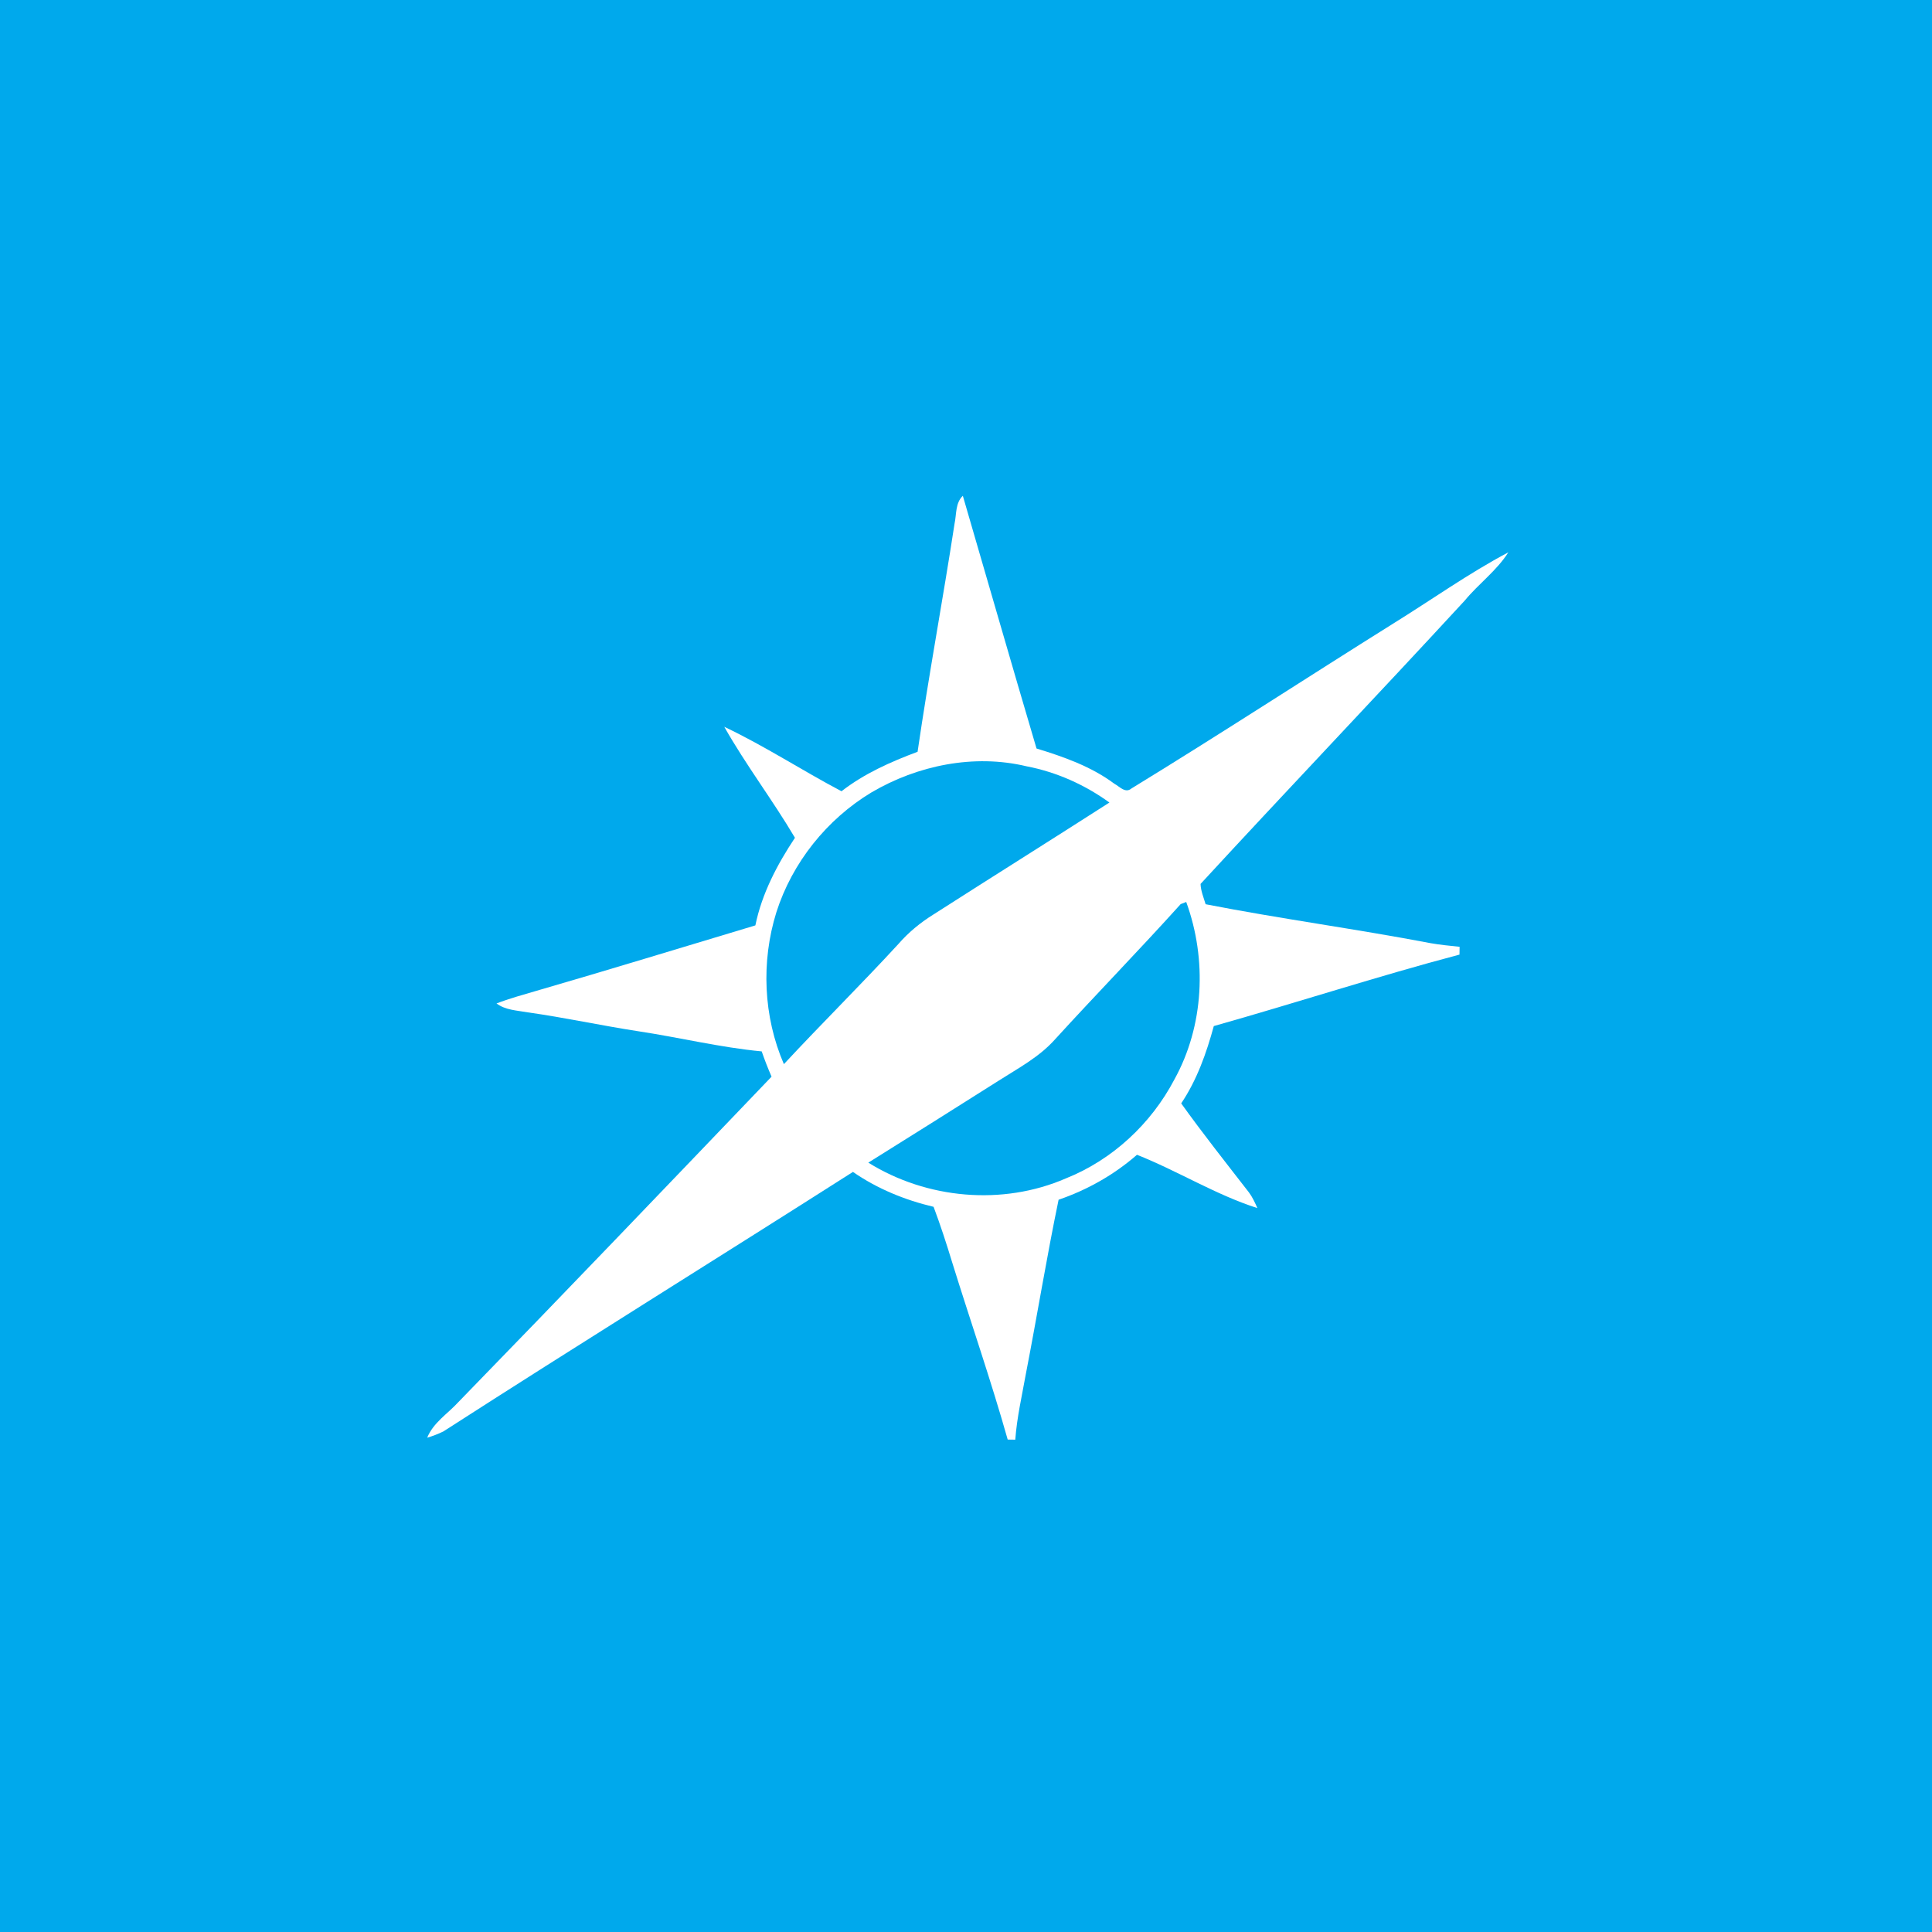 <?xml version="1.0" encoding="UTF-8" ?>
<!DOCTYPE svg PUBLIC "-//W3C//DTD SVG 1.1//EN" "http://www.w3.org/Graphics/SVG/1.1/DTD/svg11.dtd">
<svg width="512pt" height="512pt" viewBox="0 0 512 512" version="1.1" xmlns="http://www.w3.org/2000/svg">
<path fill="#00a9ec" opacity="1.00" d=" M 0.00 0.00 L 512.00 0.00 L 512.00 512.00 L 0.00 512.00 L 0.00 0.00 Z" />
<path fill="#ffffff" opacity="1.00" d=" M 252.97 138.75 C 253.51 136.26 253.15 133.31 255.16 131.39 C 261.68 153.71 268.09 176.07 274.69 198.36 C 281.92 200.57 289.19 203.13 295.32 207.70 C 296.67 208.42 298.22 210.31 299.81 208.98 C 323.13 194.71 346.04 179.76 369.22 165.25 C 379.38 158.95 389.17 151.97 399.73 146.37 C 396.63 151.26 391.82 154.73 388.16 159.17 C 364.97 184.33 341.34 209.09 318.16 234.25 C 318.22 236.11 318.98 237.86 319.50 239.63 C 339.30 243.49 359.31 246.17 379.13 249.95 C 381.66 250.41 384.24 250.63 386.81 250.91 C 386.80 251.43 386.79 252.47 386.78 252.98 C 364.93 258.76 343.42 265.79 321.67 271.92 C 319.71 279.09 317.21 286.20 313.03 292.41 C 318.78 300.44 324.93 308.19 330.98 316.00 C 331.92 317.27 332.58 318.71 333.22 320.16 C 322.12 316.60 312.13 310.32 301.31 306.03 C 295.26 311.32 288.14 315.34 280.54 317.94 C 277.36 333.24 274.86 348.68 271.88 364.02 C 270.84 369.84 269.49 375.62 269.06 381.53 C 268.38 381.52 267.72 381.51 267.05 381.50 C 262.59 365.72 257.20 350.21 252.34 334.55 C 250.83 329.59 249.23 324.67 247.41 319.82 C 239.80 318.02 232.48 315.03 226.04 310.57 C 189.92 333.59 153.51 356.17 117.49 379.35 C 116.11 380.02 114.68 380.57 113.21 381.01 C 114.84 376.98 118.68 374.64 121.50 371.54 C 149.32 342.96 176.89 314.13 204.47 285.33 C 203.51 283.13 202.64 280.89 201.86 278.63 C 190.87 277.59 180.11 274.95 169.21 273.30 C 159.40 271.80 149.71 269.67 139.88 268.29 C 137.05 267.77 133.98 267.72 131.58 265.93 C 134.96 264.62 138.47 263.66 141.95 262.64 C 161.41 257.01 180.77 251.05 200.18 245.24 C 201.91 236.80 205.95 229.13 210.67 222.02 C 204.76 212.02 197.67 202.73 191.94 192.61 C 202.63 197.67 212.56 204.18 223.01 209.69 C 229.04 205.00 236.05 201.89 243.17 199.23 C 246.11 179.02 249.87 158.94 252.97 138.75 Z" />
<path fill="#00a9ec" opacity="1.00" d=" M 230.94 210.00 C 243.15 202.82 258.12 199.75 272.02 203.07 C 279.96 204.59 287.48 207.95 294.01 212.68 C 278.49 222.64 262.85 232.43 247.32 242.38 C 243.89 244.52 240.75 247.10 238.10 250.15 C 228.17 260.95 217.72 271.26 207.74 282.01 C 202.29 269.41 201.67 254.86 205.74 241.78 C 209.94 228.60 219.11 217.13 230.94 210.00 Z" />
<path fill="#00a9ec" opacity="1.00" d=" M 312.89 239.60 C 313.26 239.46 313.99 239.18 314.36 239.03 C 319.91 254.23 319.10 271.86 311.21 286.10 C 305.06 297.81 294.79 307.38 282.46 312.29 C 265.68 319.58 245.59 317.75 230.11 308.11 C 241.62 300.95 253.07 293.71 264.53 286.47 C 269.74 283.14 275.34 280.19 279.52 275.52 C 290.53 263.45 301.95 251.74 312.89 239.60 Z" />
</svg>
